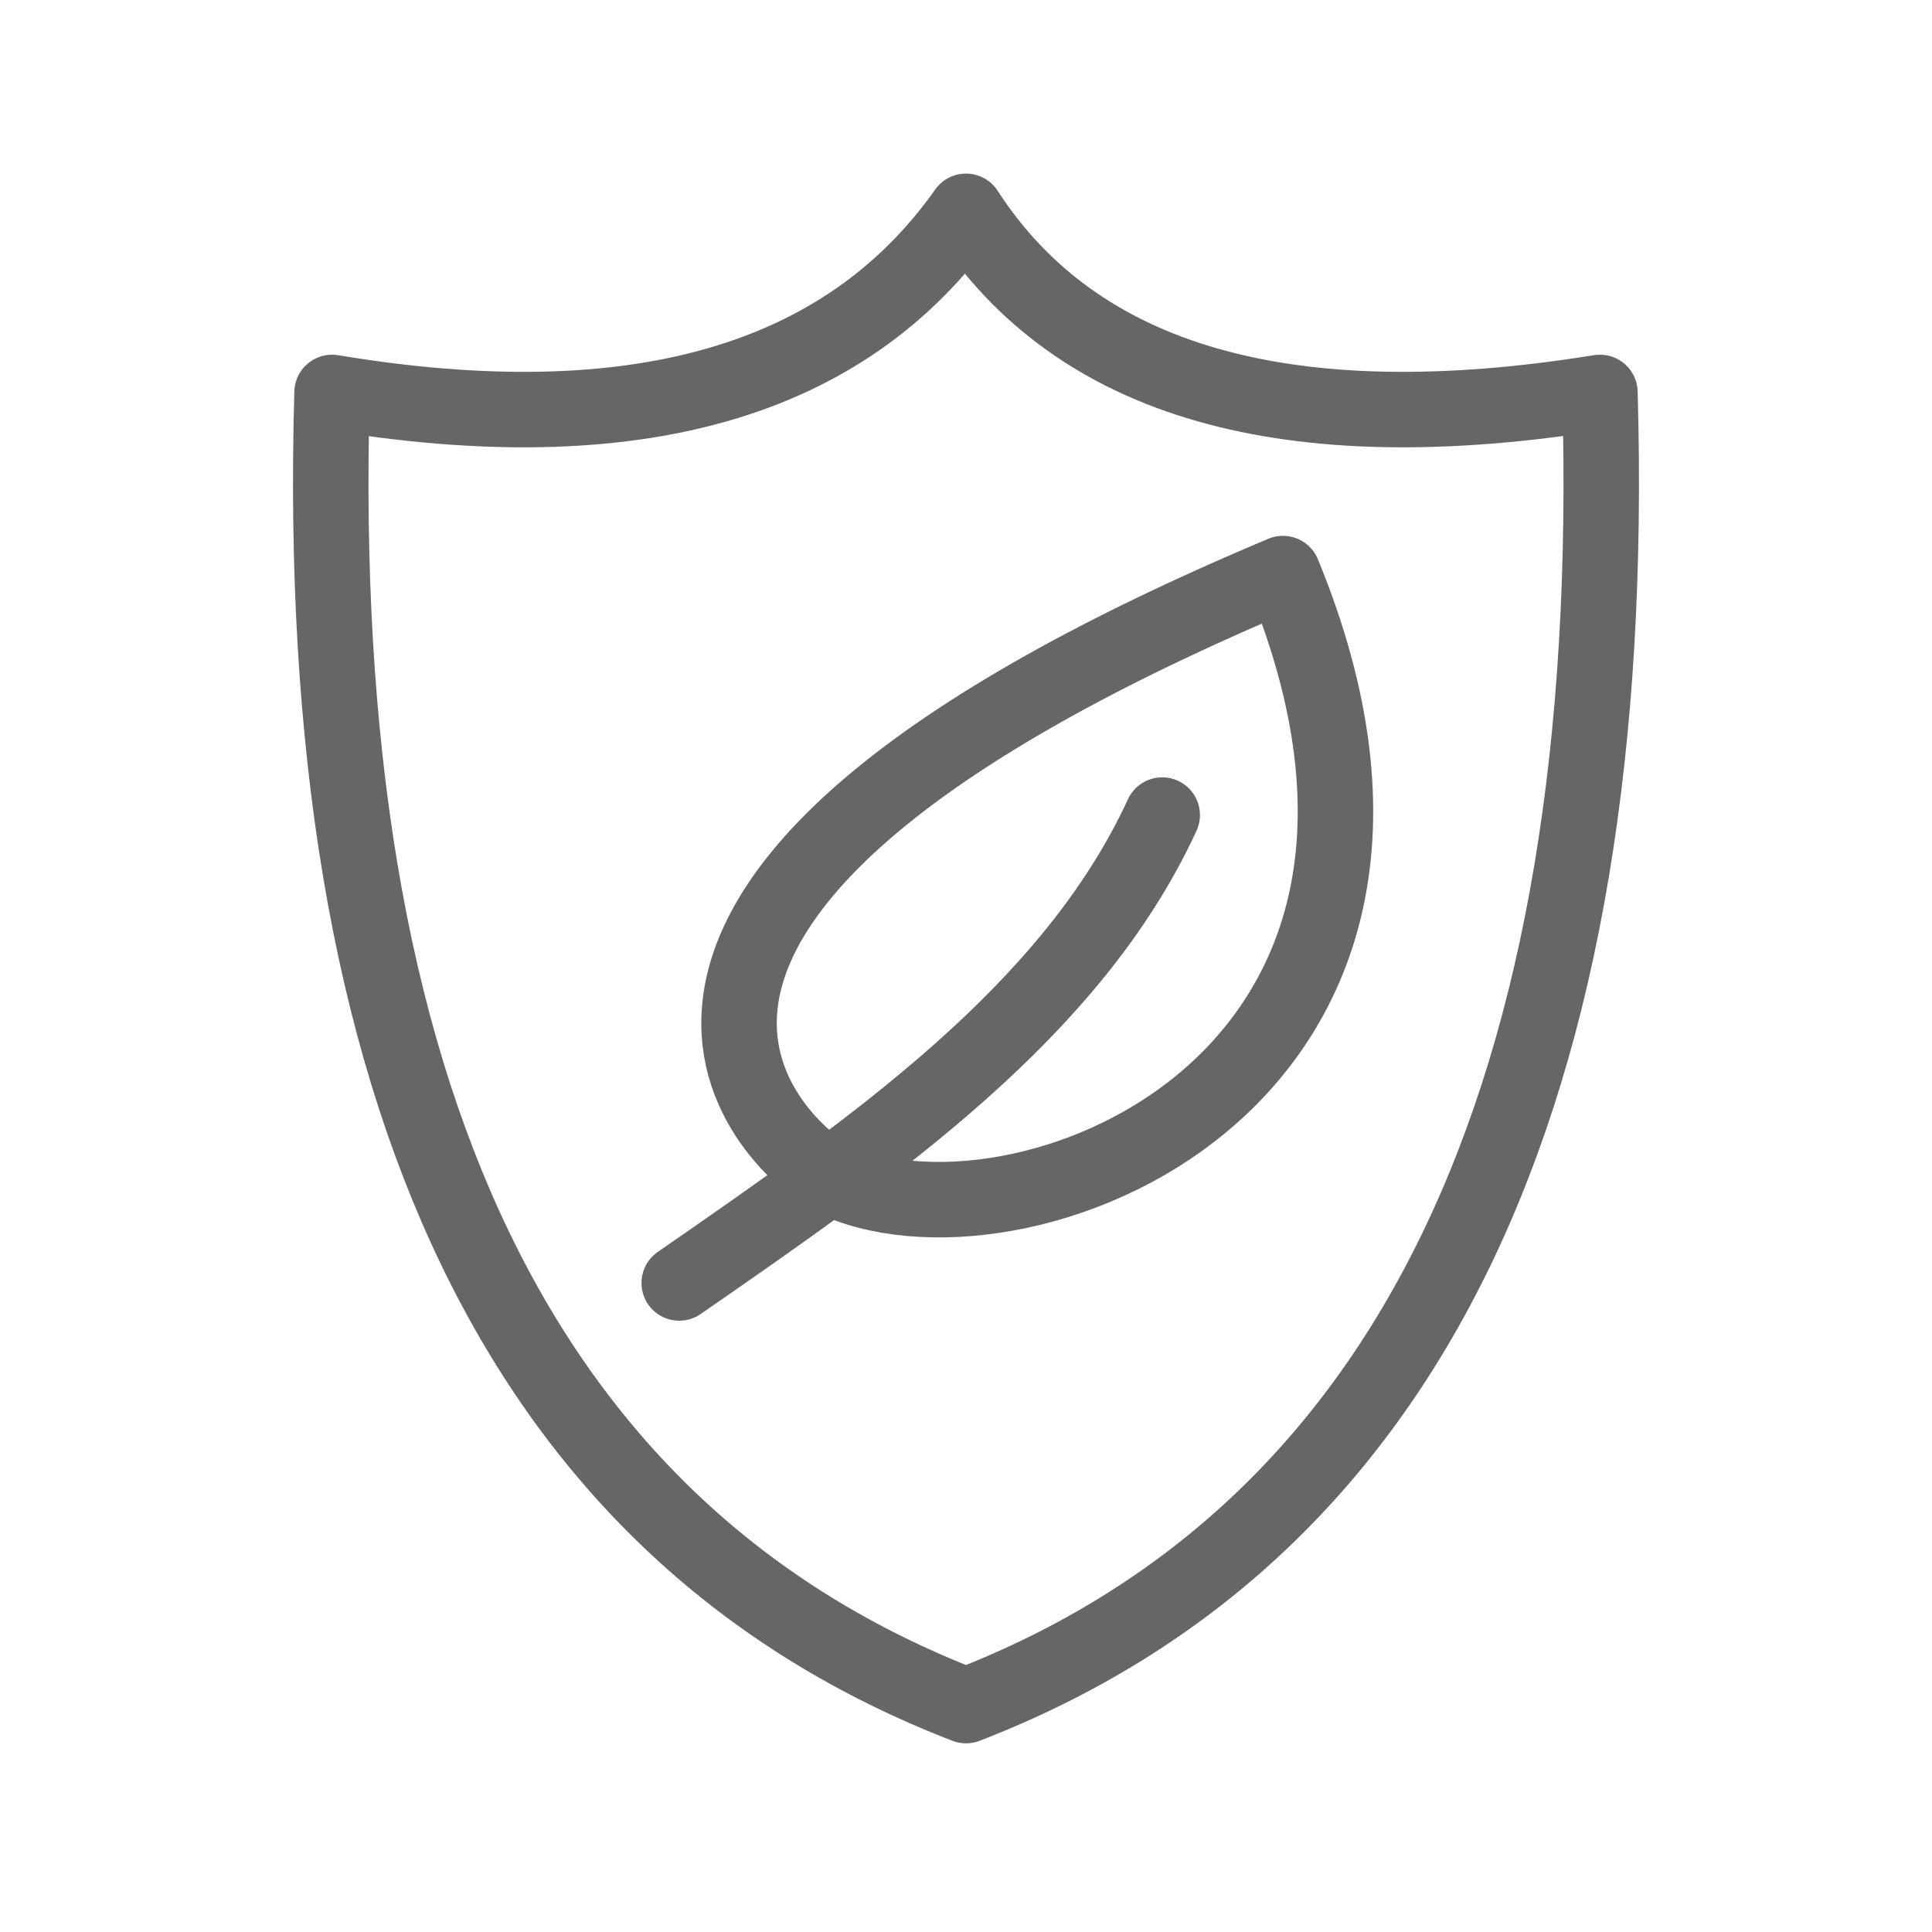 <svg xmlns="http://www.w3.org/2000/svg" viewBox="0 0 128 128" fill="none" stroke="#666" stroke-width="5" stroke-linejoin="round" stroke-linecap="round"><path d="M64 14q11 17 42 12 2 70-42 87Q20 96 22 26q30 5 42-12ZM45 85c13-9 26-18 32-31M55 78c-5-3-20-19 30-40C99 72 67 84 55 78"/></svg>
